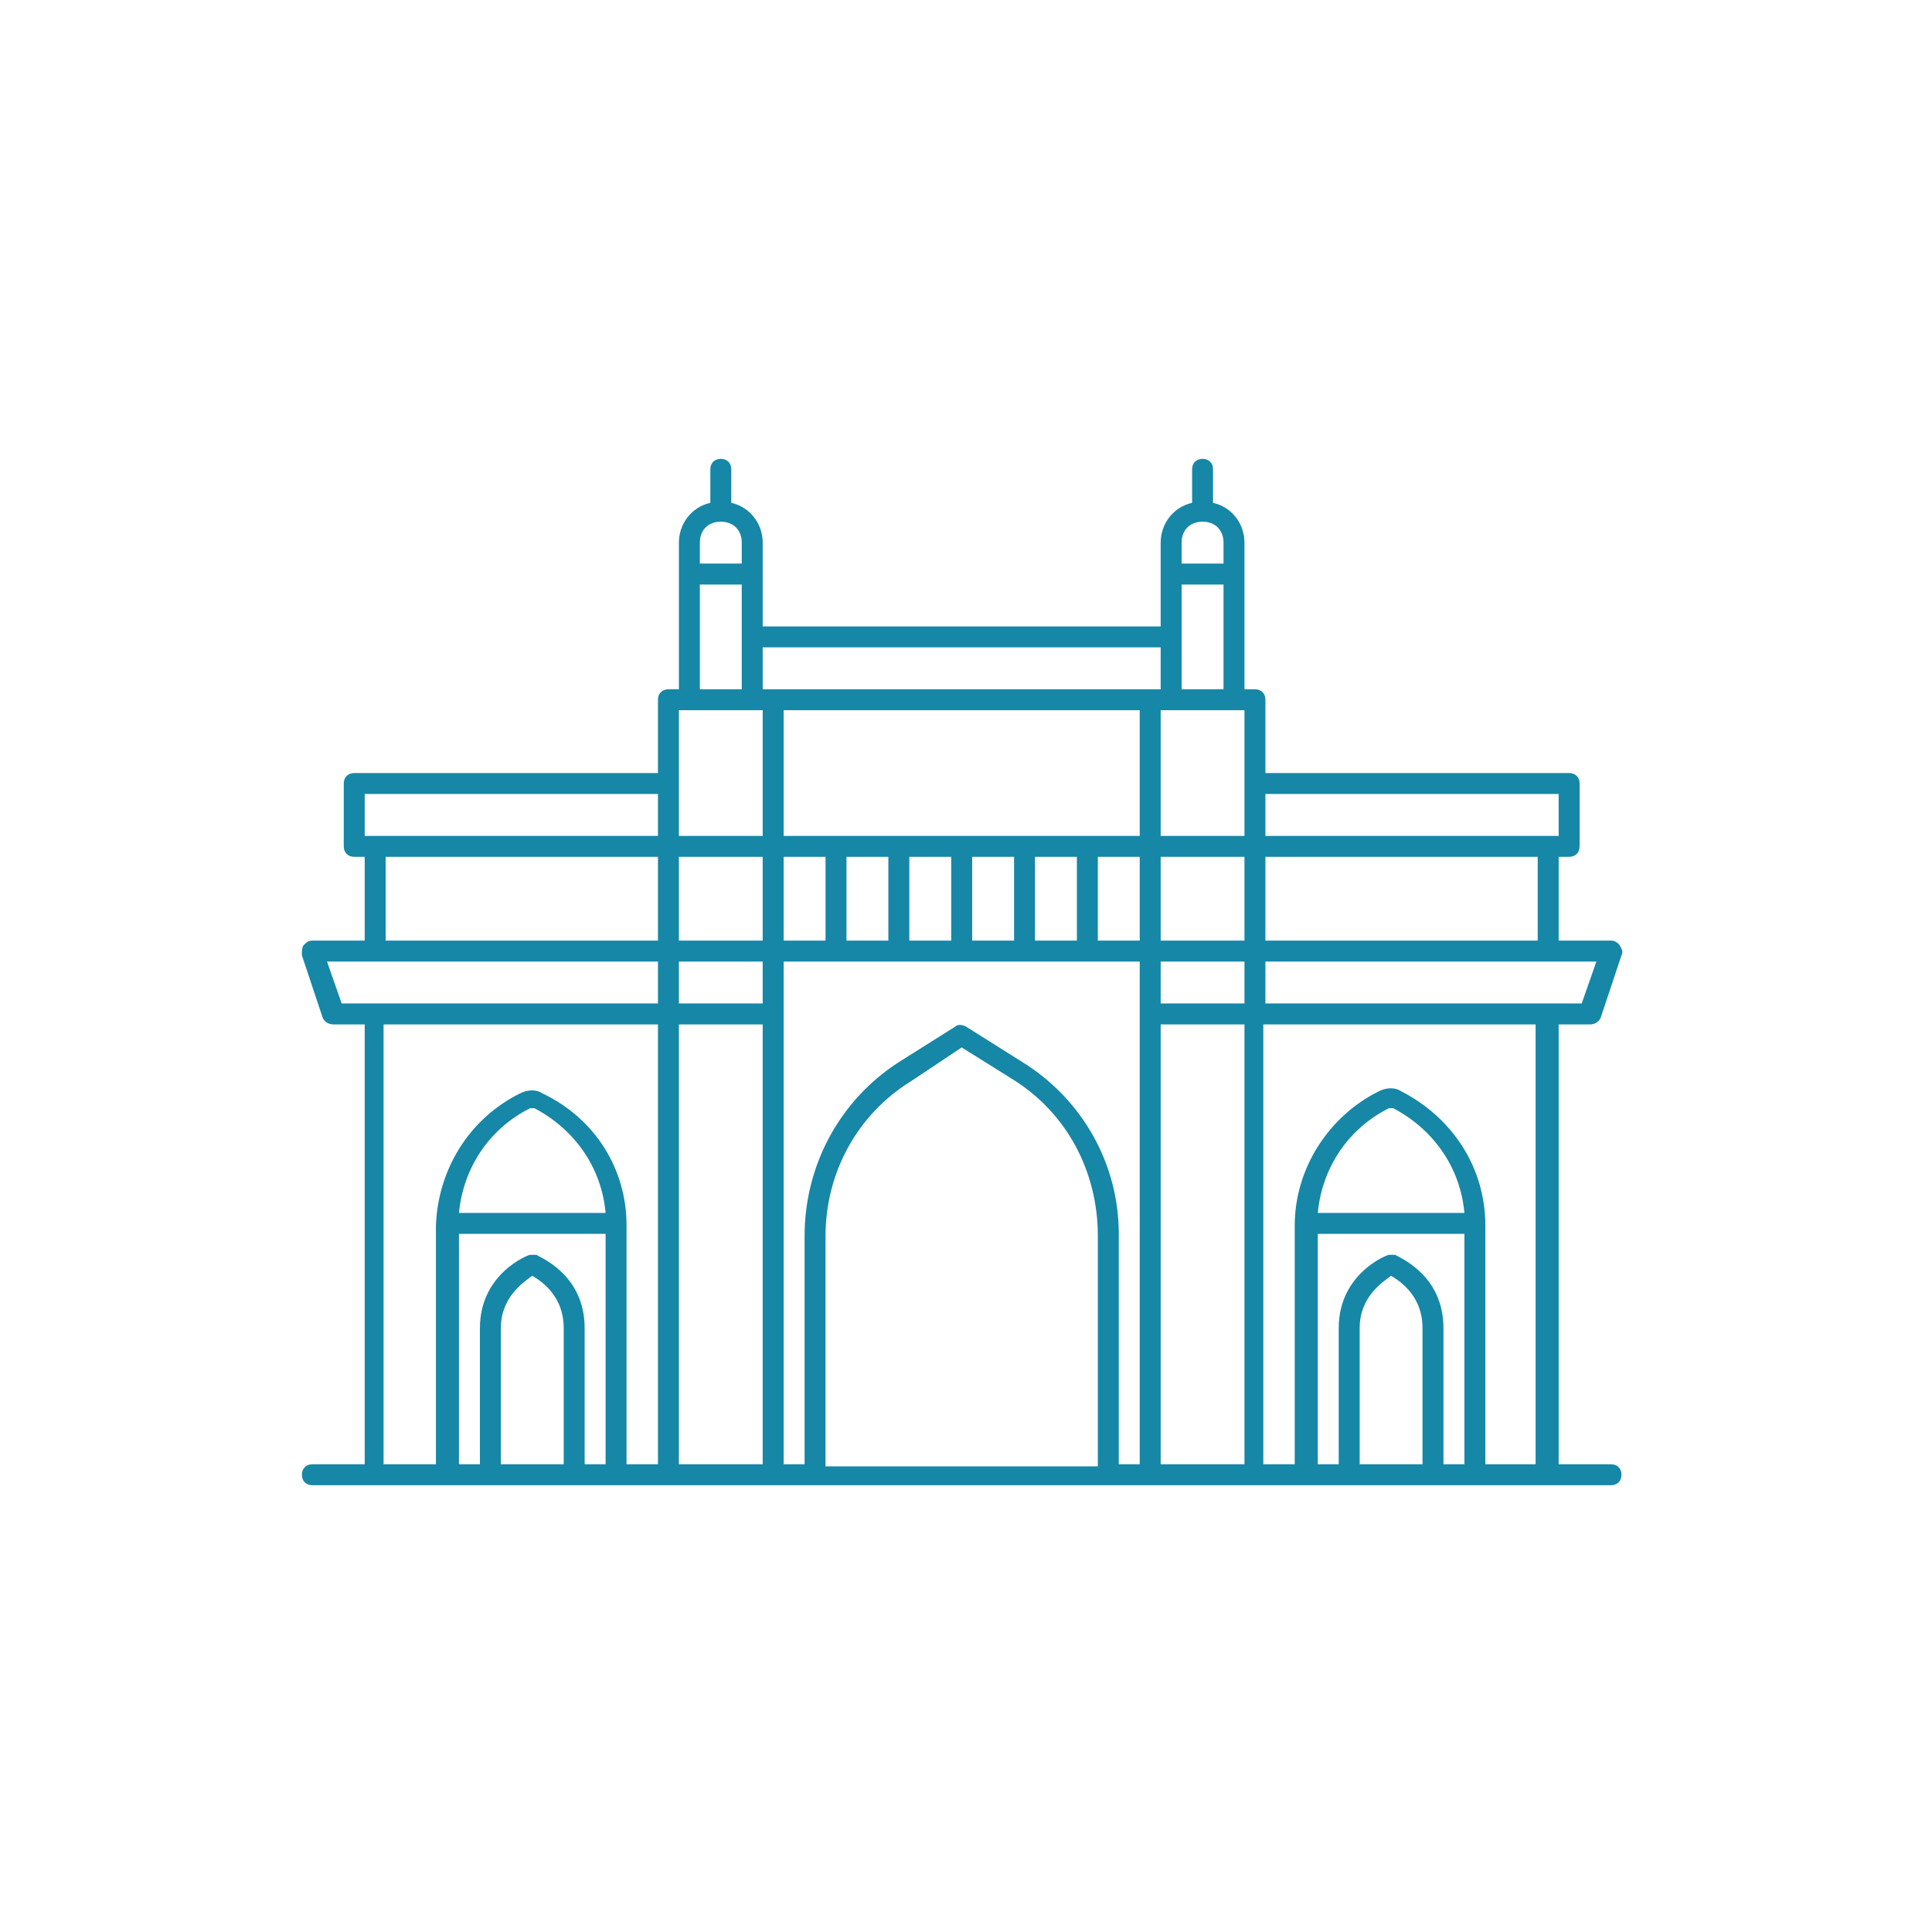 <svg width="160" height="160" viewBox="0 0 160 160" fill="none" xmlns="http://www.w3.org/2000/svg">
<path d="M133.418 121.265H129.082V84.837H131.684C132.031 84.837 132.378 84.663 132.551 84.316L134.286 79.112C134.459 78.765 134.286 78.592 134.112 78.245C133.939 78.071 133.765 77.898 133.418 77.898H129.082V70.959H129.949C130.469 70.959 130.816 70.612 130.816 70.092V64.888C130.816 64.367 130.469 64.02 129.949 64.02H104.796V57.949C104.796 57.429 104.449 57.082 103.929 57.082H103.061V48.408V47.541V44.939C103.061 43.378 102.02 41.99 100.459 41.643V38.867C100.459 38.347 100.112 38 99.592 38C99.071 38 98.725 38.347 98.725 38.867V41.643C97.163 41.99 96.122 43.378 96.122 44.939V47.541V48.408V51.878H63.163V48.408V47.541V44.939C63.163 43.378 62.122 41.99 60.561 41.643V38.867C60.561 38.347 60.214 38 59.694 38C59.173 38 58.827 38.347 58.827 38.867V41.643C57.265 41.99 56.224 43.378 56.224 44.939V47.541V48.408V57.082H55.357C54.837 57.082 54.49 57.429 54.49 57.949V64.02H29.337C28.816 64.02 28.469 64.367 28.469 64.888V70.092C28.469 70.612 28.816 70.959 29.337 70.959H30.204V77.898H25.867C25.52 77.898 25.347 78.071 25.174 78.245C25 78.418 25 78.765 25 79.112L26.735 84.316C26.908 84.663 27.255 84.837 27.602 84.837H30.204V121.265H25.867C25.347 121.265 25 121.612 25 122.133C25 122.653 25.347 123 25.867 123H31.071H40.612H47.551H55.357H64.031H95.255H103.929H111.735H118.673H128.214H133.418C133.939 123 134.286 122.653 134.286 122.133C134.286 121.612 133.939 121.265 133.418 121.265ZM130.99 83.102H104.796V79.633H132.204L130.99 83.102ZM64.898 58.816H94.388V69.225H64.898V58.816ZM103.061 58.816V69.225H96.122V58.816H96.99H102.194H103.061ZM73.571 70.959V77.898H70.102V70.959H73.571ZM75.306 70.959H78.775V77.898H75.306V70.959ZM80.51 70.959H83.98V77.898H80.51V70.959ZM85.714 70.959H89.184V77.898H85.714V70.959ZM90.918 70.959H94.388V77.898H90.918V70.959ZM96.122 77.898V70.959H103.061V77.898H96.122ZM68.367 70.959V77.898H64.898V70.959H68.367ZM63.163 77.898H56.224V70.959H63.163V77.898ZM63.163 79.633V83.102H56.224V79.633H63.163ZM96.122 79.633H103.061V83.102H96.122V79.633ZM127.347 77.898H104.796V70.959H127.347V77.898ZM129.082 65.755V69.225H128.214H104.796V65.755H129.082ZM97.857 57.082V48.408H101.327V57.082H97.857ZM99.592 43.204C100.633 43.204 101.327 43.898 101.327 44.939V46.673H97.857V44.939C97.857 43.898 98.551 43.204 99.592 43.204ZM96.122 53.612V57.082H95.775H95.255H64.031H63.163V53.612H96.122ZM59.694 43.204C60.735 43.204 61.429 43.898 61.429 44.939V46.673H57.959V44.939C57.959 43.898 58.653 43.204 59.694 43.204ZM57.959 48.408H61.429V57.082H57.959V48.408ZM57.092 58.816H62.296H63.163V69.225H56.224V64.888V58.816H57.092ZM30.204 65.755H54.49V69.225H31.071H30.204V65.755ZM31.939 70.959H54.49V77.898H31.939V70.959ZM27.082 79.633H54.49V83.102H28.296L27.082 79.633ZM31.939 84.837H54.49V121.265H51.888V101.49C51.888 96.806 49.286 92.643 44.949 90.561C44.429 90.214 43.735 90.214 43.041 90.561C38.878 92.643 36.276 96.806 36.102 101.49V121.265H31.765V84.837H31.939ZM39.745 121.265H38.01V102.184H50.153V121.265H48.418V109.99C48.418 105.48 44.602 104.092 44.429 103.918C44.255 103.918 44.082 103.918 43.908 103.918C43.735 103.918 39.745 105.48 39.745 109.99V121.265ZM38.01 100.449C38.357 96.806 40.439 93.51 43.908 91.775C44.082 91.775 44.082 91.775 44.255 91.775C47.551 93.51 49.806 96.633 50.153 100.449H38.01ZM41.48 121.265V109.99C41.48 107.388 43.388 106.173 44.082 105.653C44.949 106.173 46.684 107.388 46.684 109.99V121.265H41.48ZM56.224 121.265V84.837H63.163V121.265H56.224ZM68.367 121.265V102.357C68.367 97.153 70.969 92.296 75.48 89.52L79.643 86.745L83.806 89.347C88.316 92.122 90.918 96.98 90.918 102.357V121.439H68.367V121.265ZM84.674 87.959L79.99 85.01C79.643 84.837 79.296 84.837 79.122 85.01L74.439 87.959C69.582 91.082 66.633 96.459 66.633 102.357V121.265H64.898V79.633H94.388V121.265H92.653V102.184C92.653 96.459 89.704 91.082 84.674 87.959ZM96.122 121.265V84.837H103.061V121.265H96.122ZM109.133 102.184H121.276V121.265H119.541V109.99C119.541 105.48 115.724 104.092 115.551 103.918C115.378 103.918 115.204 103.918 115.031 103.918C114.857 103.918 110.867 105.48 110.867 109.99V121.265H109.133V102.184ZM109.133 100.449C109.48 96.806 111.561 93.51 115.031 91.775C115.204 91.775 115.204 91.775 115.378 91.775C118.673 93.51 120.929 96.633 121.276 100.449H109.133ZM112.602 121.265V109.99C112.602 107.388 114.51 106.173 115.204 105.653C116.071 106.173 117.806 107.388 117.806 109.99V121.265H112.602ZM123.01 121.265V101.49C123.01 96.806 120.408 92.643 116.071 90.388C115.551 90.041 114.857 90.041 114.163 90.388C110 92.469 107.224 96.806 107.224 101.49V121.265H104.622V84.837H127.173V121.265H123.01Z" fill="#1687A7"/>
</svg>
